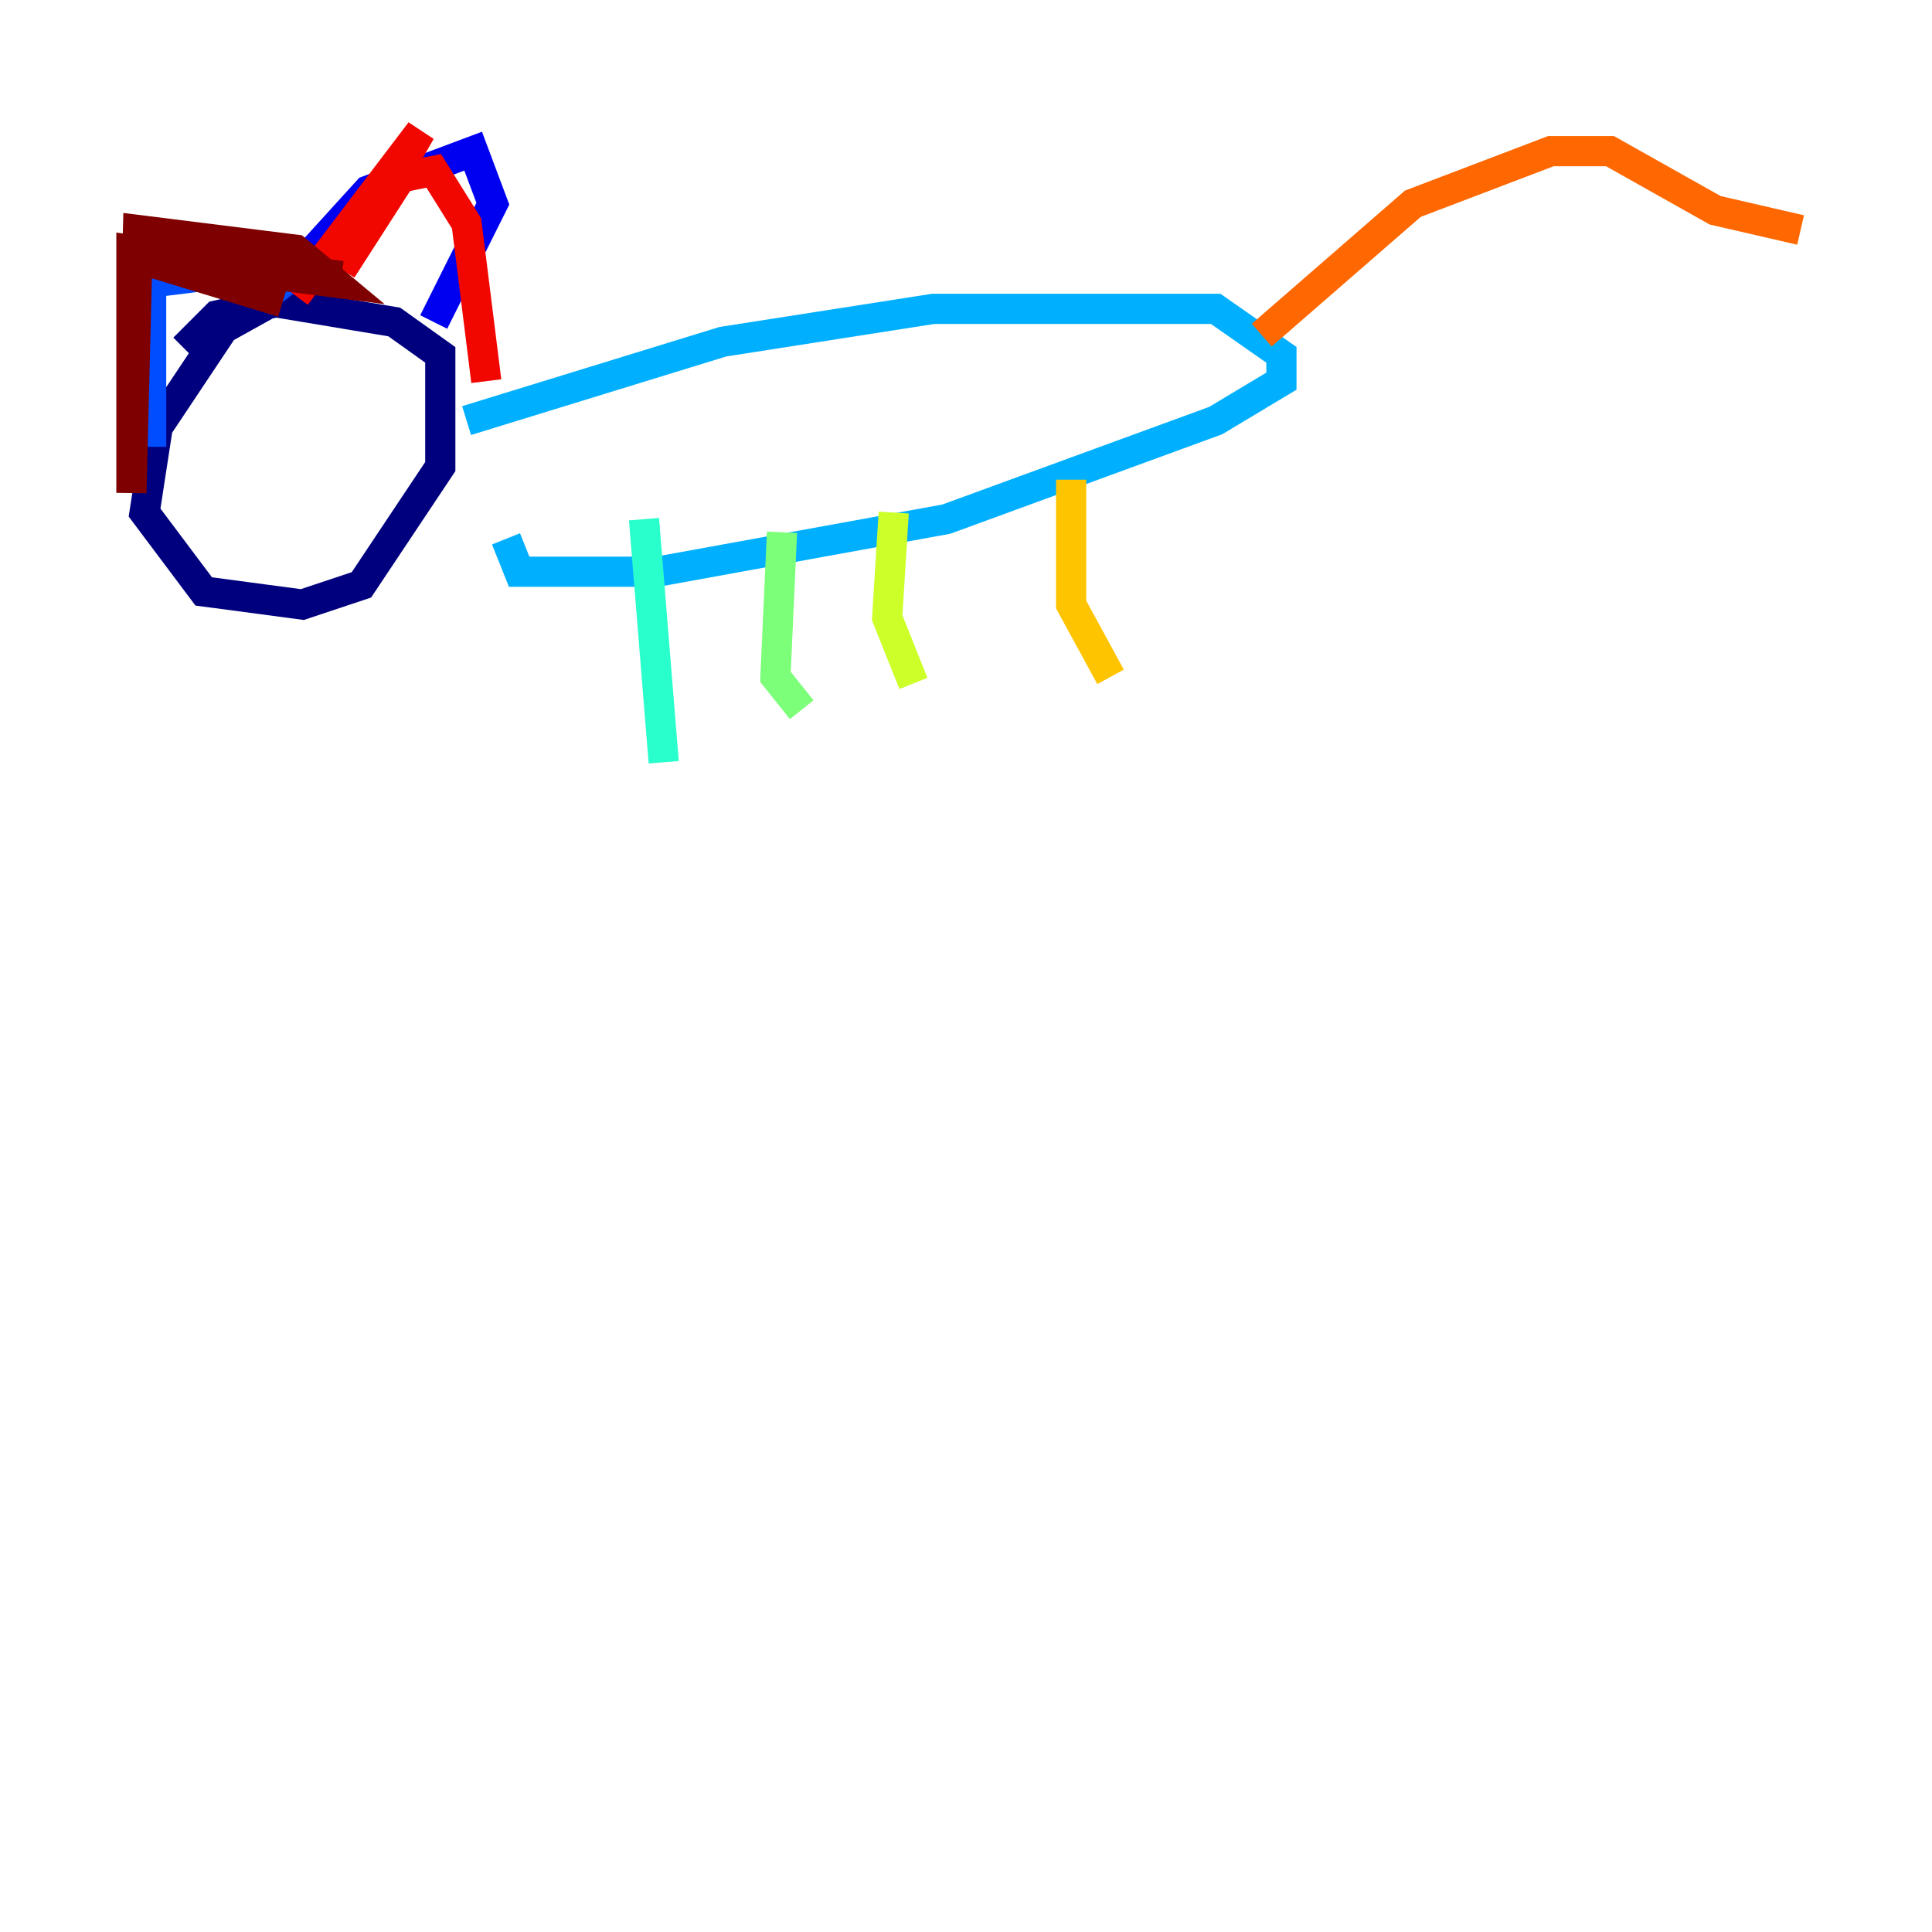 <?xml version="1.0" encoding="utf-8" ?>
<svg baseProfile="tiny" height="128" version="1.2" viewBox="0,0,128,128" width="128" xmlns="http://www.w3.org/2000/svg" xmlns:ev="http://www.w3.org/2001/xml-events" xmlns:xlink="http://www.w3.org/1999/xlink"><defs /><polyline fill="none" points="18.721,19.592 14.803,21.769 10.449,28.299 9.578,33.959 13.497,39.184 20.027,40.054 23.946,38.748 29.17,30.912 29.17,23.51 26.122,21.333 18.286,20.027 14.367,20.898 12.191,23.075" stroke="#00007f" stroke-width="2" /><polyline fill="none" points="20.027,17.415 24.381,12.626 31.347,10.014 32.653,13.497 28.735,21.333" stroke="#0000f1" stroke-width="2" /><polyline fill="none" points="18.721,20.027 16.98,17.85 10.014,18.721 10.014,29.605" stroke="#004cff" stroke-width="2" /><polyline fill="none" points="30.912,27.864 47.891,22.64 61.823,20.463 80.544,20.463 84.898,23.51 84.898,25.252 80.544,27.864 62.694,34.395 43.537,37.878 34.395,37.878 33.524,35.701" stroke="#00b0ff" stroke-width="2" /><polyline fill="none" points="42.667,34.395 43.973,50.503" stroke="#29ffcd" stroke-width="2" /><polyline fill="none" points="51.809,35.265 51.374,44.843 53.116,47.02" stroke="#7cff79" stroke-width="2" /><polyline fill="none" points="59.211,33.959 58.776,40.925 60.517,45.279" stroke="#cdff29" stroke-width="2" /><polyline fill="none" points="70.966,31.782 70.966,40.054 73.578,44.843" stroke="#ffc400" stroke-width="2" /><polyline fill="none" points="83.592,22.204 93.605,13.497 102.748,10.014 106.667,10.014 113.633,13.932 119.293,15.238" stroke="#ff6700" stroke-width="2" /><polyline fill="none" points="19.592,19.592 27.864,8.707 22.64,17.85 26.558,11.755 28.735,11.32 30.912,14.803 32.218,25.252" stroke="#f10700" stroke-width="2" /><polyline fill="none" points="22.64,18.286 8.707,16.544 8.707,32.653 9.143,15.238 19.592,16.544 22.204,18.721 8.707,16.98 18.721,20.027" stroke="#7f0000" stroke-width="2" /></svg>